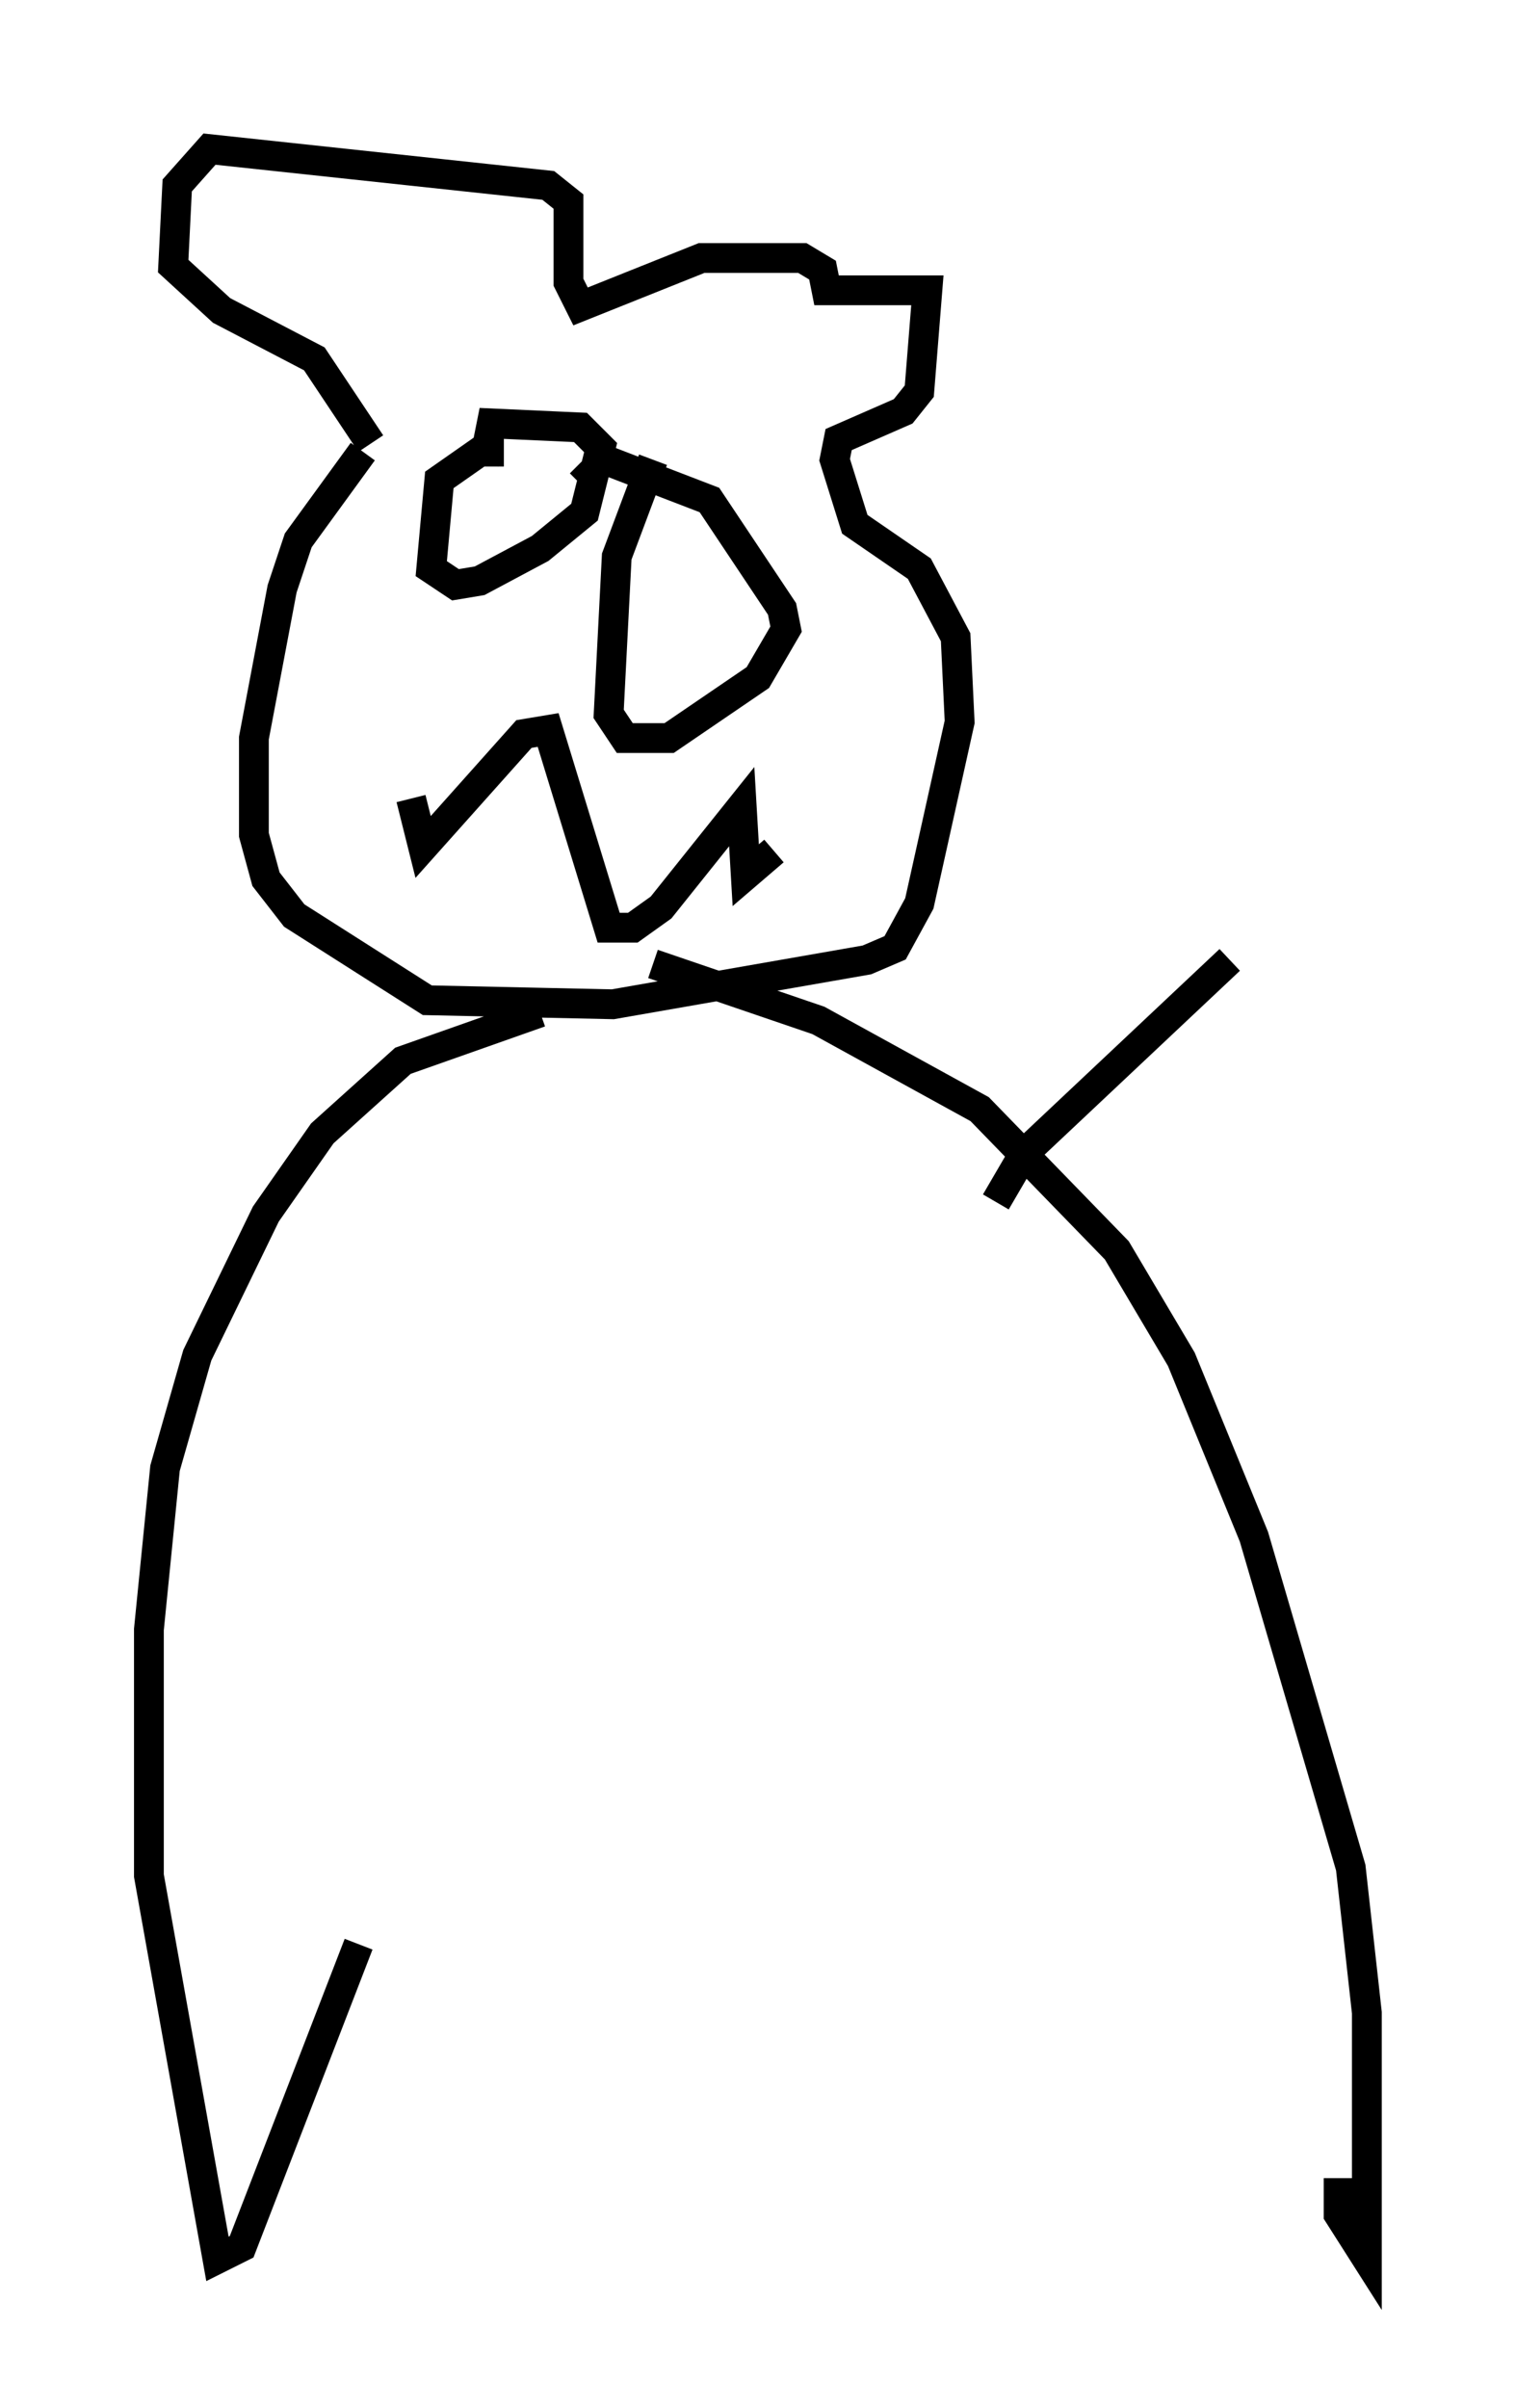 <?xml version="1.0" encoding="utf-8" ?>
<svg baseProfile="full" height="80.771" version="1.1" width="50.866" xmlns="http://www.w3.org/2000/svg" xmlns:ev="http://www.w3.org/2001/xml-events" xmlns:xlink="http://www.w3.org/1999/xlink"><defs /><rect fill="white" height="80.771" width="50.866" x="0" y="0" /><path d="M13.66, 14.743 m-1.488, 0.406 l-2.165, 2.977 -0.541, 1.624 l-0.947, 5.007 0.0, 3.248 l0.406, 1.488 0.947, 1.218 l4.465, 2.842 6.225, 0.135 l8.525, -1.488 0.947, -0.406 l0.812, -1.488 1.353, -6.089 l-0.135, -2.842 -1.218, -2.3 l-2.165, -1.488 -0.677, -2.165 l0.135, -0.677 2.165, -0.947 l0.541, -0.677 0.271, -3.383 l-3.383, 0.0 -0.135, -0.677 l-0.677, -0.406 -3.383, 0.0 l-4.059, 1.624 -0.406, -0.812 l0.0, -2.706 -0.677, -0.541 l-11.367, -1.218 -1.083, 1.218 l-0.135, 2.706 1.624, 1.488 l3.112, 1.624 1.894, 2.842 m4.465, 0.271 l-0.812, 0.0 -1.353, 0.947 l-0.271, 2.977 0.812, 0.541 l0.812, -0.135 2.03, -1.083 l1.488, -1.218 0.541, -2.165 l-0.677, -0.677 -2.977, -0.135 l-0.271, 1.353 m5.683, -0.135 l-1.218, 3.248 -0.271, 5.277 l0.541, 0.812 1.488, 0.0 l2.977, -2.03 0.947, -1.624 l-0.135, -0.677 -2.436, -3.654 l-3.518, -1.353 -0.812, 0.812 m-5.683, 10.555 l0.406, 1.624 3.383, -3.789 l0.812, -0.135 2.03, 6.631 l0.812, 0.0 0.947, -0.677 l2.706, -3.383 0.135, 2.3 l0.947, -0.812 m-7.848, 5.413 l-4.601, 1.624 -2.706, 2.436 l-1.894, 2.706 -2.3, 4.736 l-1.083, 3.789 -0.541, 5.413 l0.0, 8.254 2.3, 12.855 l0.812, -0.406 3.924, -10.149 m9.878, -32.882 l5.548, 1.894 5.413, 2.977 l4.601, 4.736 2.165, 3.654 l2.436, 5.954 3.248, 11.096 l0.541, 4.871 0.0, 8.254 l-0.947, -1.488 0.0, -1.218 m-11.502, -32.747 l0.947, -1.624 6.901, -6.495 " fill="none" stroke="black" stroke-width="1" /></svg>
